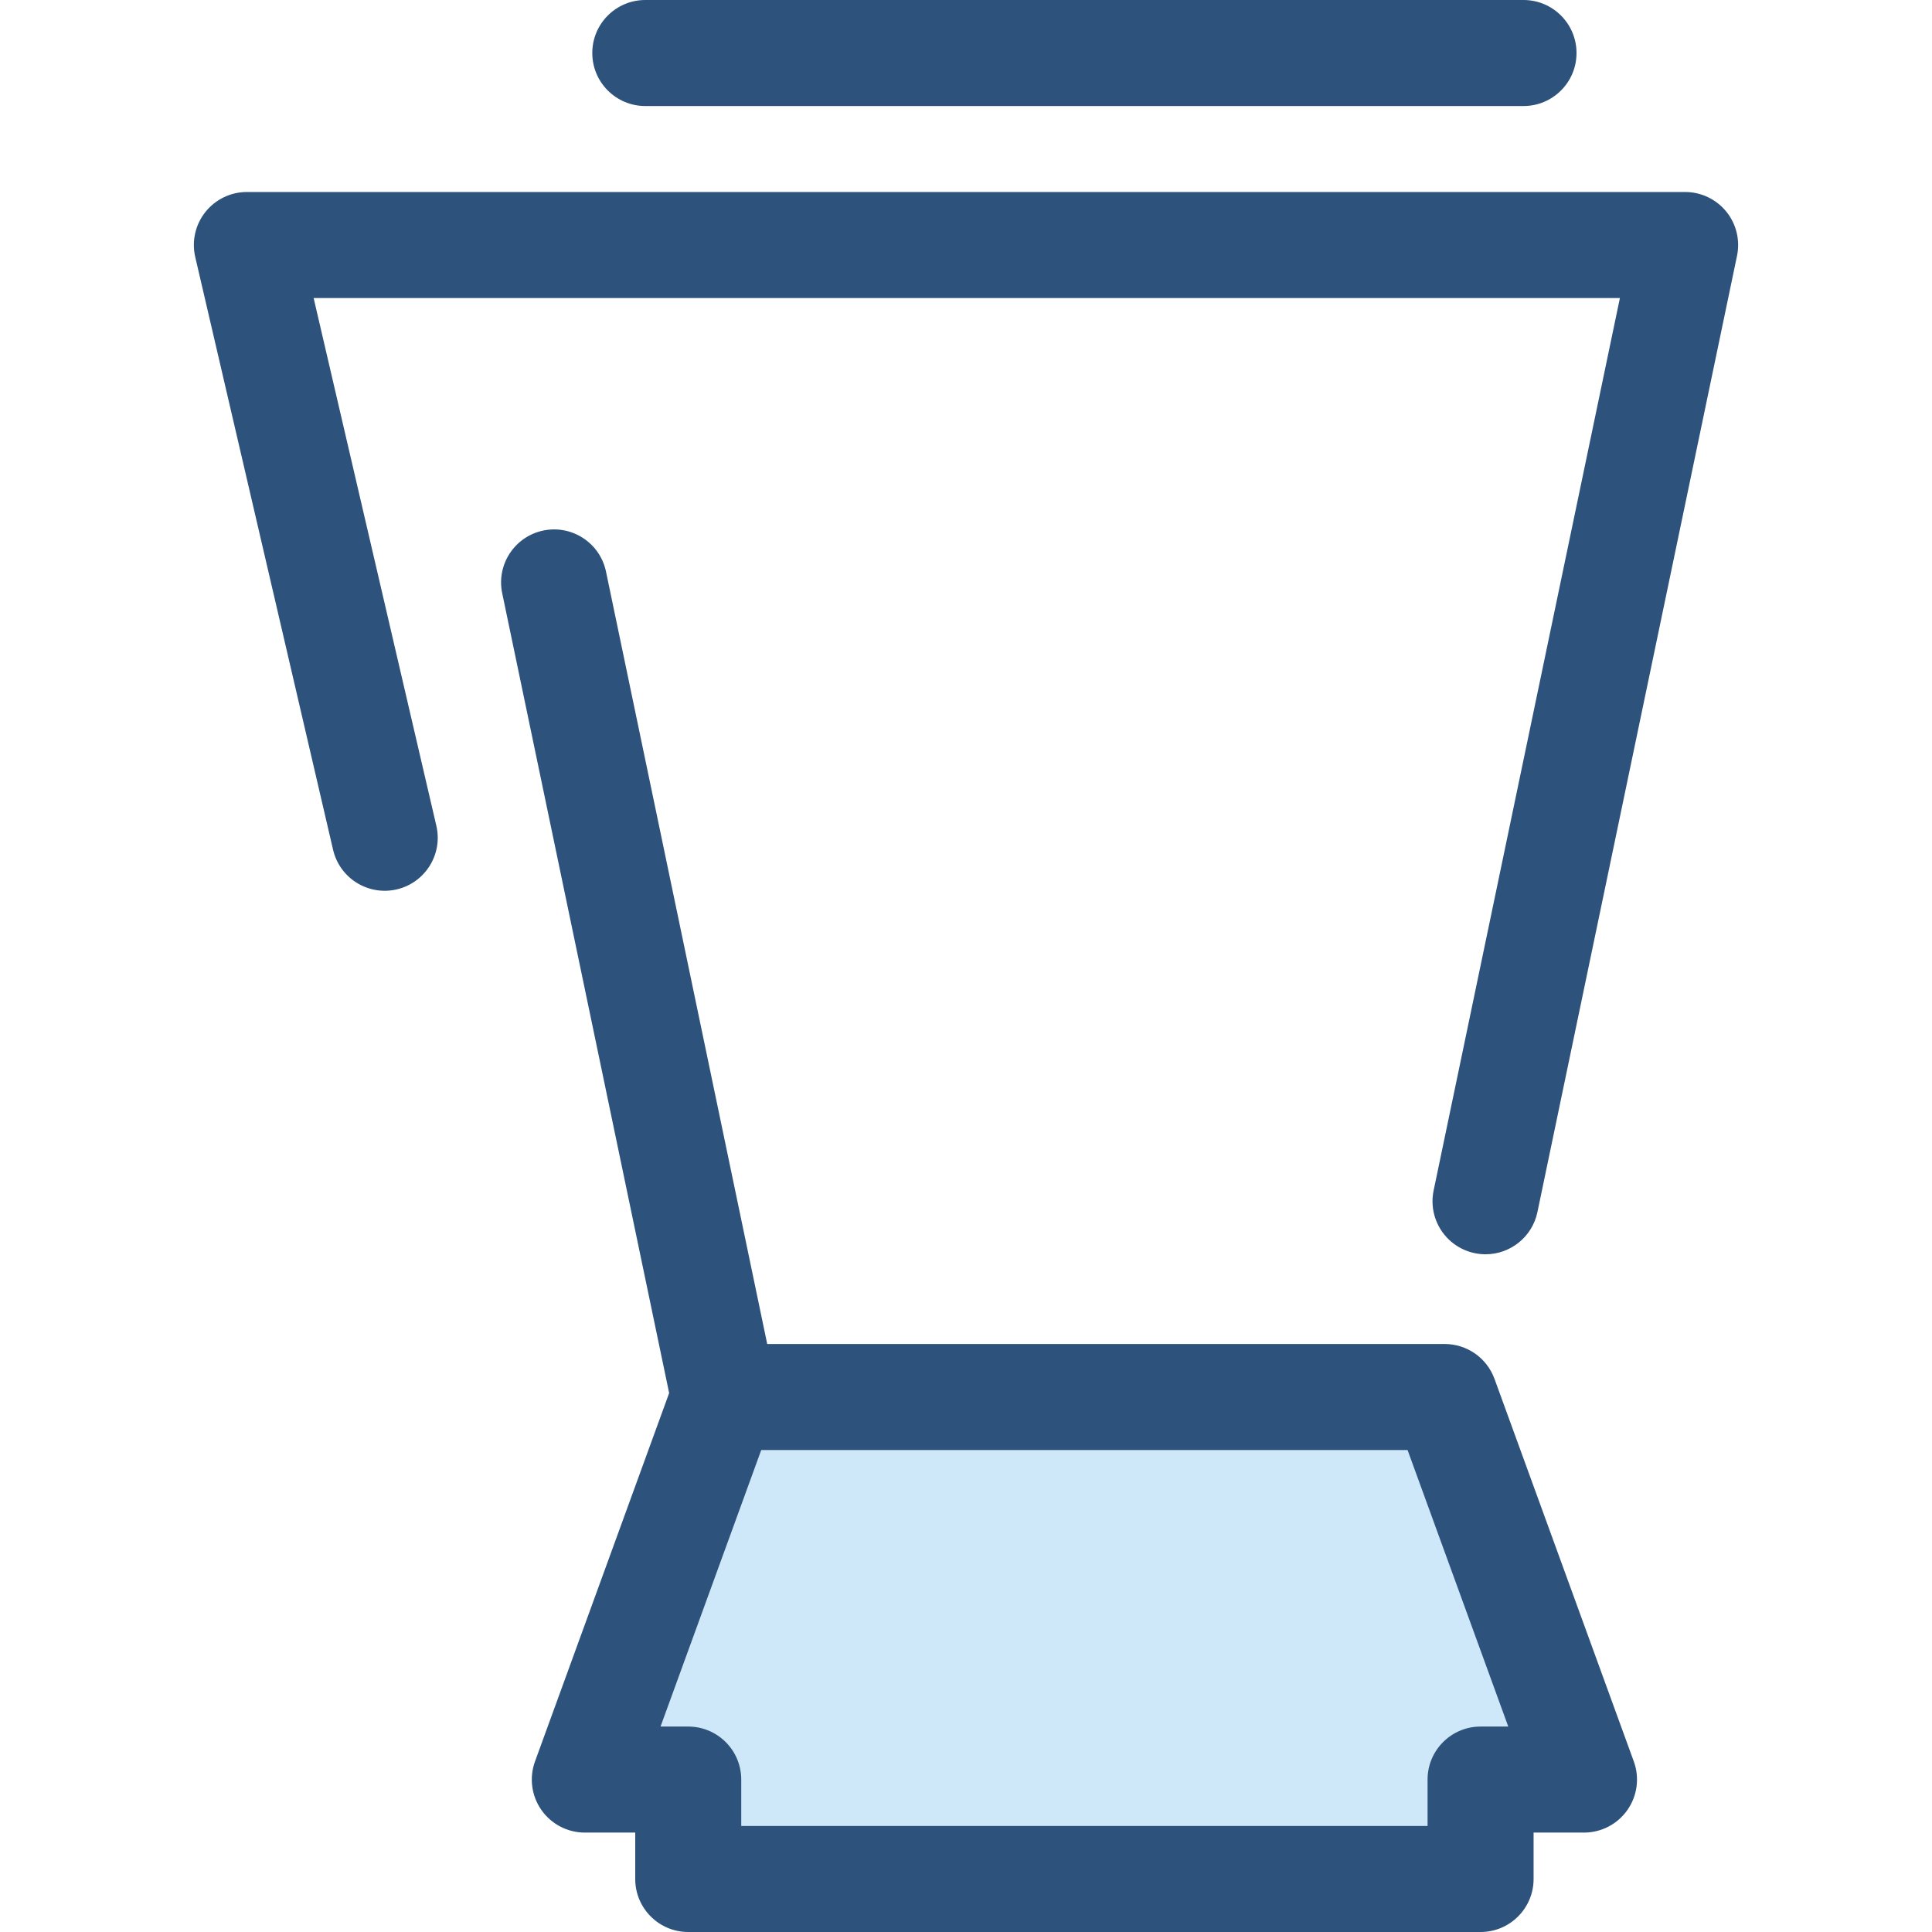 <?xml version="1.0" encoding="iso-8859-1"?>
<!-- Generator: Adobe Illustrator 19.0.0, SVG Export Plug-In . SVG Version: 6.00 Build 0)  -->
<svg version="1.1" id="Layer_1" xmlns="http://www.w3.org/2000/svg" xmlns:xlink="http://www.w3.org/1999/xlink" x="0px" y="0px"
	 viewBox="0 0 512.001 512.001" style="enable-background:new 0 0 512.001 512.001;" xml:space="preserve">
<polygon style="fill:#CEE8FA;" points="382.855,370.221 191.901,370.221 154.983,471.605 182.39,471.605 182.39,497.951 
	392.368,497.951 392.368,471.605 419.775,471.605 "/>
<g>
	<path style="fill:#2D527C;" d="M396.057,365.415c-2.02-5.548-7.296-9.241-13.2-9.241H203.321L160.597,151.48
		c-1.585-7.596-9.031-12.461-16.623-10.882c-7.596,1.586-12.468,9.028-10.882,16.623l44.239,211.955l-35.549,97.622
		c-1.568,4.307-0.937,9.109,1.693,12.865c2.629,3.755,6.925,5.992,11.509,5.992h13.358v12.298c0,7.758,6.29,14.049,14.049,14.049
		h209.978c7.759,0,14.049-6.291,14.049-14.049v-12.298h13.358c4.584,0,8.88-2.237,11.509-5.992c2.63-3.755,3.261-8.557,1.693-12.865
		L396.057,365.415z M392.368,457.556c-7.759,0-14.049,6.291-14.049,14.049v12.298H196.439v-12.298
		c0-7.758-6.29-14.049-14.049-14.049h-7.341l26.687-73.285H373.02l26.687,73.285H392.368z"/>
	<path style="fill:#2D527C;" d="M457.478,56.069c-2.668-3.282-6.672-5.187-10.902-5.187H65.425c-4.285,0-8.337,1.957-11.002,5.312
		c-2.665,3.355-3.653,7.745-2.682,11.918l36.527,157.086c1.756,7.558,9.305,12.252,16.866,10.503
		c7.557-1.758,12.259-9.309,10.502-16.866L83.115,78.98h346.177L379.93,315.476c-1.585,7.595,3.286,15.037,10.882,16.623
		c0.968,0.202,1.933,0.299,2.884,0.299c6.512,0,12.355-4.555,13.738-11.182l52.893-253.415
		C461.194,63.66,460.146,59.351,457.478,56.069z"/>
	<path style="fill:#2D527C;" d="M403.746,28.098H171.011c-7.759,0-14.049-6.291-14.049-14.049S163.252,0,171.011,0h232.736
		c7.759,0,14.049,6.291,14.049,14.049S411.505,28.098,403.746,28.098z"/>
</g>
<g>
</g>
<g>
</g>
<g>
</g>
<g>
</g>
<g>
</g>
<g>
</g>
<g>
</g>
<g>
</g>
<g>
</g>
<g>
</g>
<g>
</g>
<g>
</g>
<g>
</g>
<g>
</g>
<g>
</g>
</svg>
